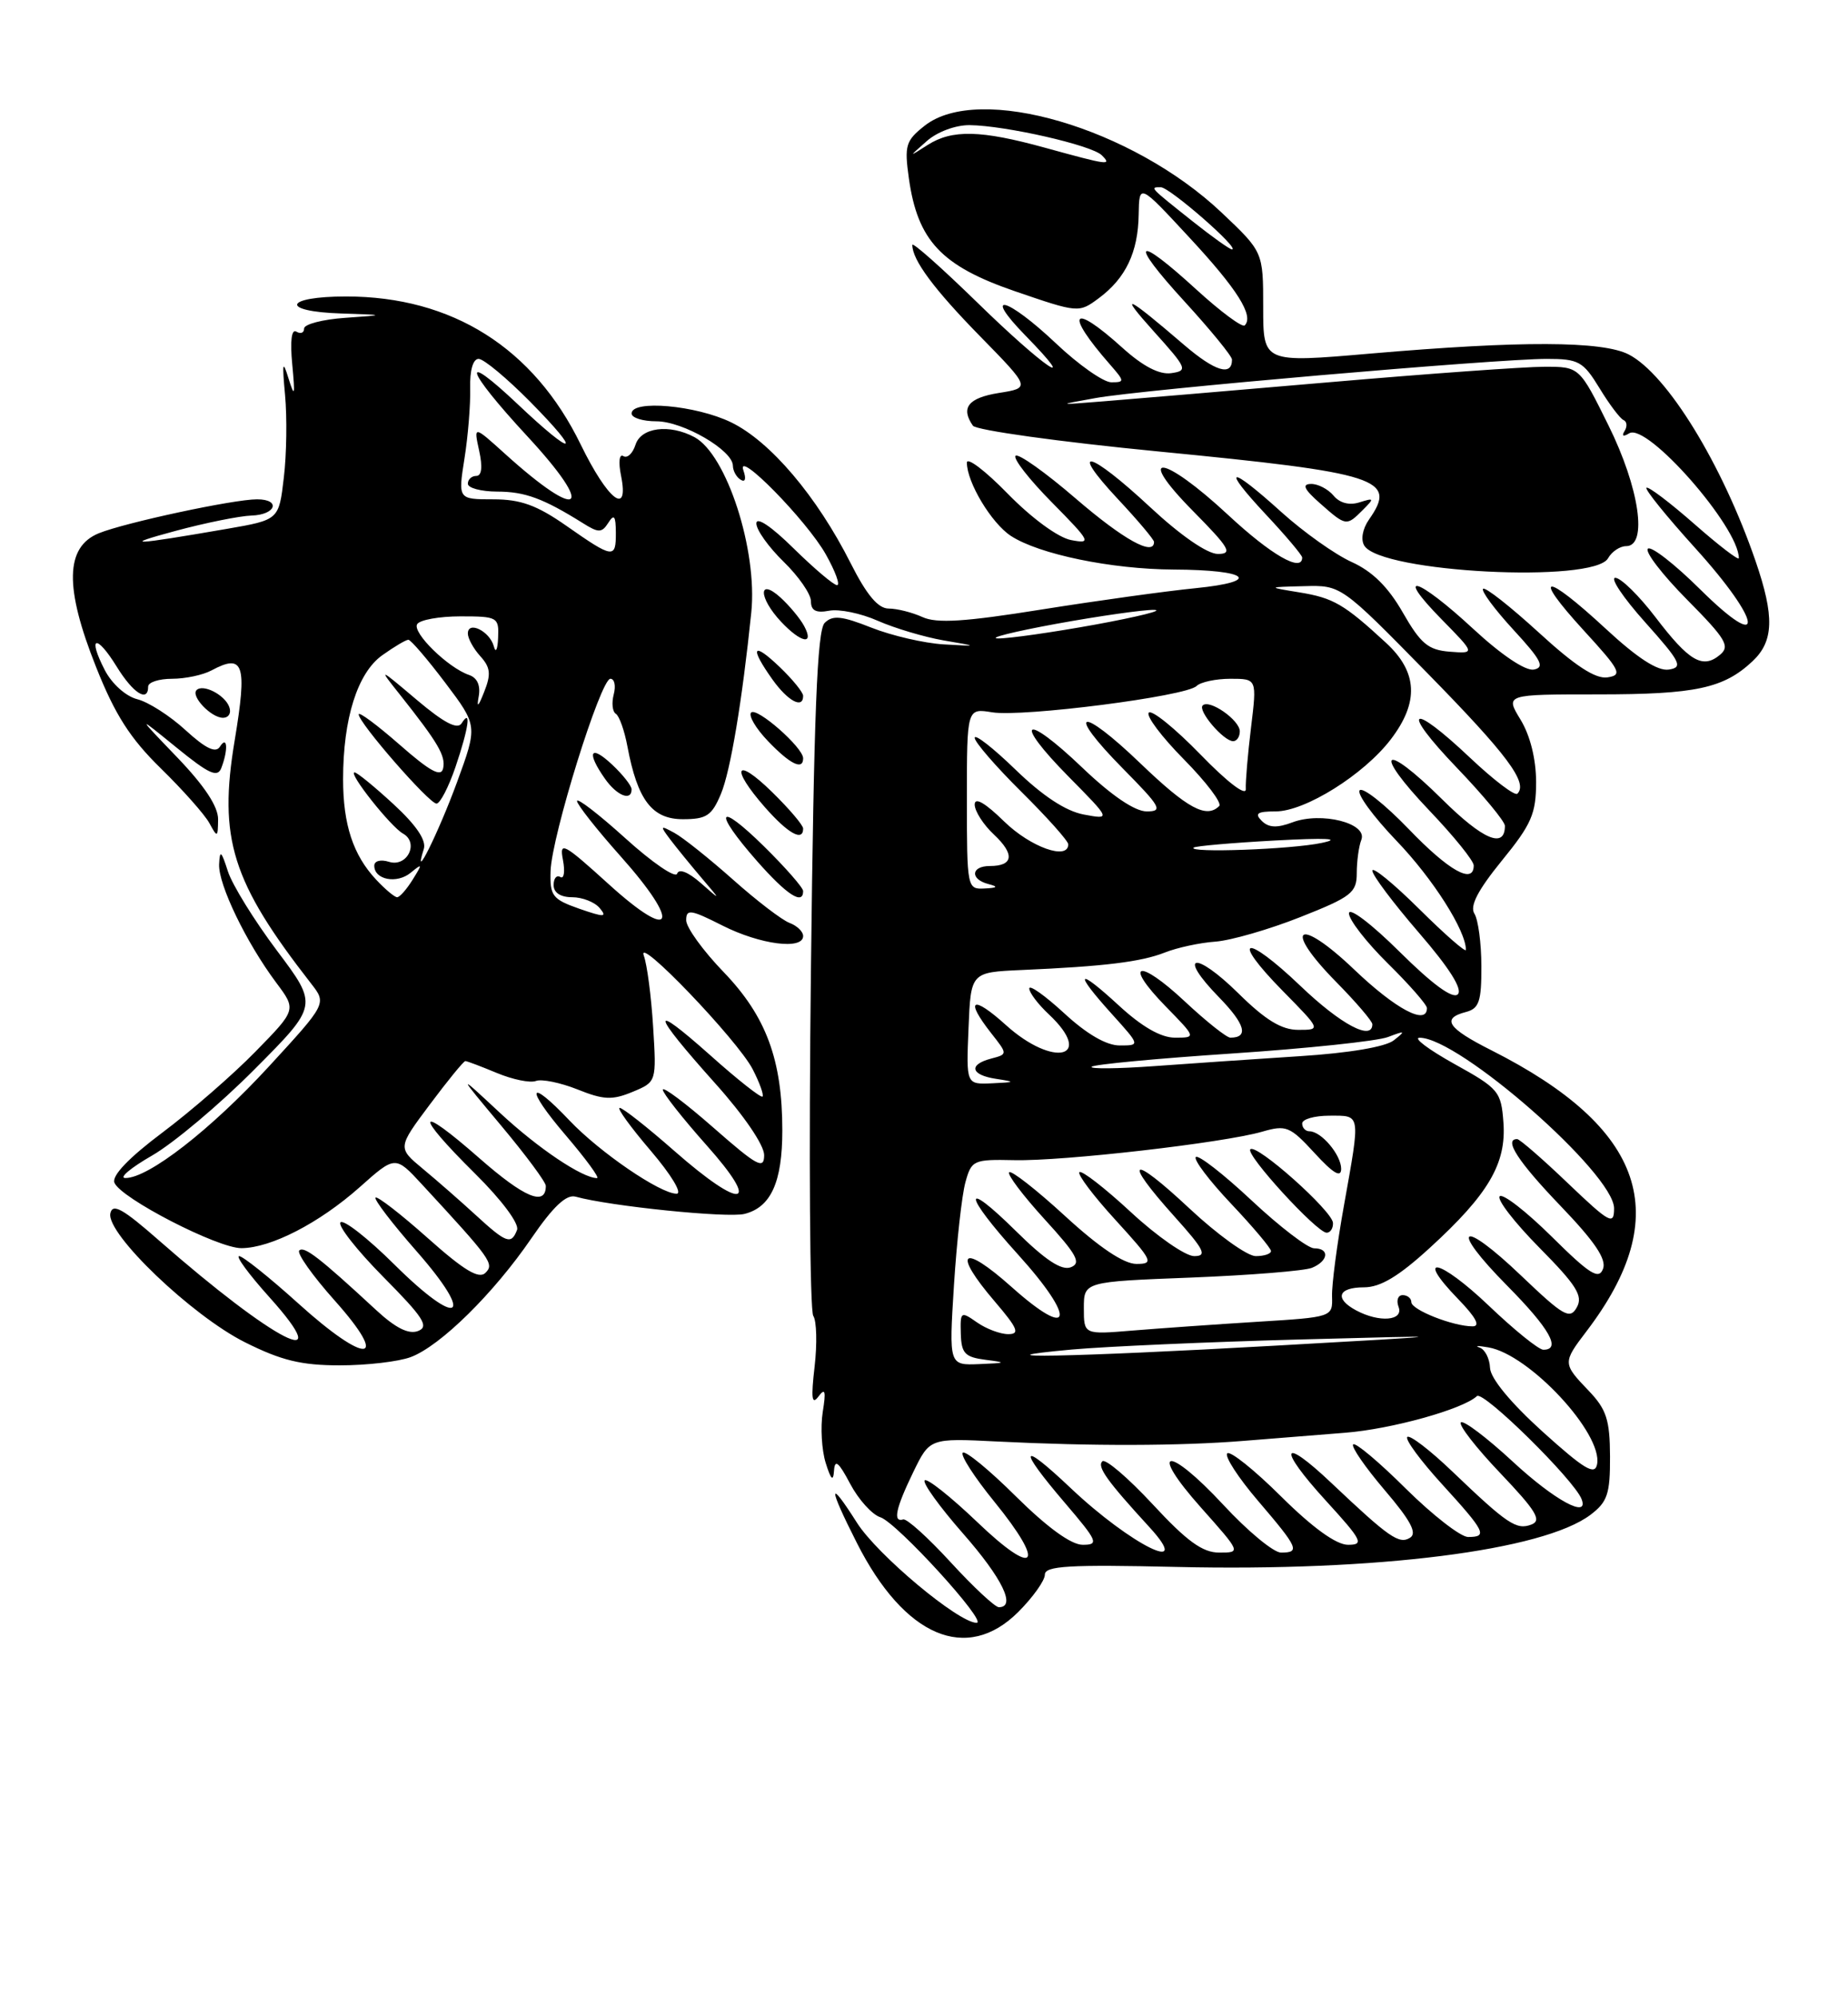<?xml version="1.0" encoding="UTF-8" standalone="no"?>
<!DOCTYPE svg PUBLIC "-//W3C//DTD SVG 1.1//EN" "http://www.w3.org/Graphics/SVG/1.1/DTD/svg11.dtd" >
<svg xmlns="http://www.w3.org/2000/svg" xmlns:xlink="http://www.w3.org/1999/xlink" version="1.1" viewBox="0 0 237 256">
 <g >
 <path fill="currentColor"
d=" M 130.60 206.60 C 132.47 204.73 134.00 202.58 134.00 201.83 C 134.00 200.70 137.06 200.52 150.99 200.84 C 176.61 201.43 197.88 198.74 203.97 194.16 C 206.15 192.51 206.50 191.49 206.48 186.67 C 206.46 181.97 206.02 180.63 203.73 178.24 C 200.40 174.77 200.40 174.65 203.45 170.65 C 214.80 155.77 211.02 144.59 191.25 134.61 C 185.63 131.78 184.81 130.54 188.00 129.71 C 189.69 129.27 190.00 128.35 189.98 123.84 C 189.98 120.90 189.57 117.87 189.09 117.11 C 188.47 116.13 189.52 114.11 192.60 110.32 C 196.42 105.64 197.00 104.30 197.00 100.21 C 196.99 97.28 196.24 94.27 195.01 92.25 C 193.03 89.00 193.03 89.00 204.95 89.00 C 217.46 89.00 221.04 88.23 224.75 84.76 C 227.49 82.19 227.59 79.01 225.14 71.90 C 220.86 59.47 213.81 47.99 208.89 45.44 C 205.50 43.69 195.04 43.66 175.75 45.32 C 162.00 46.51 162.00 46.51 162.00 39.40 C 162.00 32.29 162.00 32.29 156.67 27.25 C 145.19 16.39 125.54 10.64 118.59 16.11 C 116.15 18.03 115.97 18.64 116.56 22.86 C 117.68 30.84 120.72 34.08 130.14 37.32 C 138.30 40.12 138.36 40.12 140.92 38.22 C 144.37 35.66 145.96 32.33 146.03 27.50 C 146.10 23.50 146.10 23.50 152.54 30.45 C 158.70 37.08 160.84 40.49 159.63 41.71 C 159.32 42.01 156.54 39.95 153.45 37.13 C 145.55 29.90 144.68 30.75 151.91 38.64 C 155.26 42.30 158.00 45.65 158.00 46.09 C 158.00 48.27 155.82 47.60 151.87 44.22 C 144.38 37.79 143.34 37.33 148.00 42.51 C 152.25 47.23 152.37 47.52 150.20 47.83 C 148.68 48.04 146.59 46.96 143.95 44.58 C 137.41 38.67 136.45 39.99 142.38 46.75 C 144.24 48.88 144.25 49.00 142.52 49.00 C 141.52 49.00 138.31 46.75 135.41 44.00 C 129.13 38.07 125.87 37.23 131.50 43.00 C 138.76 50.43 133.82 47.06 125.38 38.82 C 120.77 34.33 117.00 30.98 117.00 31.39 C 117.00 33.32 119.77 37.06 125.70 43.11 C 132.17 49.72 132.17 49.72 128.08 50.37 C 124.18 51.00 123.17 52.26 124.77 54.56 C 125.17 55.14 135.85 56.63 148.50 57.86 C 176.94 60.63 179.23 61.37 175.57 66.59 C 174.74 67.78 174.49 69.17 174.97 69.94 C 177.10 73.39 204.42 74.79 206.23 71.55 C 206.71 70.70 207.75 70.00 208.55 70.00 C 211.34 70.00 210.25 62.54 206.28 54.52 C 202.56 47.00 202.56 47.00 198.03 47.01 C 195.54 47.01 183.15 47.90 170.50 48.99 C 157.85 50.08 144.80 51.18 141.50 51.44 C 135.50 51.92 135.50 51.92 140.50 51.02 C 146.43 49.94 191.91 46.00 198.36 46.00 C 202.46 46.00 203.03 46.32 205.13 49.75 C 206.38 51.81 207.77 53.65 208.21 53.84 C 208.65 54.02 208.72 54.65 208.35 55.24 C 207.94 55.90 208.17 56.01 208.94 55.54 C 211.21 54.13 223.00 67.55 223.00 71.54 C 223.00 71.89 220.42 69.91 217.27 67.14 C 214.12 64.38 211.37 62.30 211.15 62.52 C 210.93 62.73 213.73 66.19 217.37 70.21 C 226.03 79.76 226.55 83.96 218.03 75.53 C 214.74 72.27 211.73 69.94 211.33 70.33 C 210.94 70.73 213.20 73.67 216.36 76.86 C 221.37 81.92 221.91 82.83 220.57 83.94 C 218.35 85.78 216.62 84.76 212.31 79.11 C 210.21 76.36 207.90 74.09 207.17 74.06 C 206.44 74.03 208.15 76.59 210.98 79.75 C 215.55 84.86 215.88 85.54 214.02 85.82 C 212.60 86.04 210.00 84.36 205.91 80.57 C 198.06 73.31 196.35 73.41 203.06 80.75 C 207.83 85.95 208.12 86.53 206.15 86.82 C 204.61 87.05 201.99 85.33 197.33 81.06 C 193.67 77.72 190.47 75.20 190.20 75.47 C 189.93 75.74 191.68 78.10 194.09 80.72 C 197.67 84.60 198.15 85.54 196.71 85.82 C 195.64 86.02 192.56 83.96 188.91 80.58 C 181.78 73.98 178.68 73.06 184.89 79.39 C 189.20 83.78 189.20 83.78 185.92 83.53 C 183.16 83.31 182.20 82.51 179.91 78.52 C 178.03 75.23 176.00 73.23 173.34 72.03 C 171.23 71.08 167.18 68.20 164.35 65.65 C 157.59 59.54 156.52 59.71 162.36 65.96 C 164.91 68.68 167.00 71.16 167.00 71.46 C 167.00 73.42 163.03 71.14 157.50 66.00 C 149.13 58.22 145.40 57.80 153.00 65.50 C 157.69 70.25 158.13 71.00 156.19 71.00 C 154.83 71.00 151.40 68.63 147.50 65.00 C 139.71 57.75 136.90 57.04 143.36 63.96 C 145.91 66.68 148.00 69.16 148.00 69.46 C 148.00 71.34 144.10 69.18 137.96 63.90 C 134.06 60.54 130.59 58.08 130.24 58.42 C 129.90 58.77 132.00 61.46 134.91 64.40 C 139.89 69.45 140.03 69.73 137.35 69.22 C 135.70 68.90 132.31 66.42 129.25 63.29 C 126.36 60.33 124.00 58.54 124.00 59.30 C 124.00 61.82 127.14 67.04 129.63 68.68 C 133.23 71.04 142.53 72.96 150.50 73.00 C 160.16 73.04 161.92 74.53 153.32 75.39 C 149.57 75.76 140.70 76.99 133.60 78.12 C 123.75 79.70 120.13 79.93 118.30 79.09 C 116.98 78.49 115.03 78.00 113.97 78.00 C 112.61 78.00 111.15 76.26 109.10 72.20 C 104.76 63.60 98.78 56.56 93.76 54.13 C 89.25 51.94 81.00 51.21 81.00 53.00 C 81.00 53.55 82.43 54.00 84.19 54.00 C 87.59 54.00 93.98 57.71 93.99 59.69 C 94.00 60.35 94.44 61.16 94.99 61.49 C 95.58 61.86 95.72 61.37 95.34 60.30 C 94.33 57.41 103.48 66.73 105.91 71.06 C 107.13 73.23 107.78 75.00 107.35 75.00 C 106.92 75.00 104.42 72.88 101.78 70.29 C 98.91 67.46 97.00 66.18 97.00 67.09 C 97.00 67.93 98.58 70.13 100.50 72.00 C 102.42 73.87 104.00 76.14 104.00 77.06 C 104.00 78.26 104.64 78.60 106.33 78.28 C 107.61 78.03 110.42 78.61 112.58 79.57 C 114.74 80.52 118.53 81.65 121.00 82.08 C 125.50 82.85 125.50 82.85 121.00 82.59 C 118.53 82.44 114.37 81.48 111.76 80.45 C 107.95 78.94 106.78 78.82 105.76 79.84 C 104.80 80.80 104.38 91.41 104.00 124.30 C 103.72 148.06 103.86 168.02 104.30 168.66 C 104.73 169.30 104.81 172.22 104.47 175.16 C 104.00 179.21 104.11 180.14 104.96 179.00 C 105.83 177.83 105.95 178.28 105.51 181.00 C 105.21 182.93 105.38 185.85 105.89 187.50 C 106.57 189.67 106.86 189.95 106.96 188.50 C 107.06 186.98 107.55 187.38 109.03 190.18 C 110.10 192.20 111.84 194.13 112.90 194.47 C 115.01 195.14 126.74 208.00 125.25 208.00 C 122.93 208.00 112.50 199.28 109.90 195.17 C 106.19 189.33 106.19 190.47 109.90 197.78 C 115.99 209.80 123.99 213.21 130.60 206.60 Z  M 52.68 173.94 C 56.47 172.52 63.31 165.79 68.16 158.70 C 70.95 154.63 72.64 153.05 73.82 153.38 C 78.21 154.60 93.30 156.14 95.48 155.59 C 98.87 154.74 100.33 151.51 100.33 144.89 C 100.33 135.85 98.26 130.27 92.82 124.61 C 90.17 121.87 88.00 118.87 88.00 117.95 C 88.00 116.48 88.58 116.57 92.67 118.64 C 97.49 121.07 103.00 121.79 103.00 119.97 C 103.00 119.40 102.21 118.65 101.25 118.29 C 100.29 117.93 97.03 115.44 94.00 112.74 C 90.97 110.05 87.60 107.36 86.50 106.76 C 84.65 105.75 84.61 105.81 85.95 107.59 C 86.75 108.64 88.55 110.85 89.95 112.50 C 92.50 115.49 92.50 115.49 89.86 113.17 C 88.26 111.77 87.07 111.30 86.84 111.98 C 86.63 112.60 83.66 110.57 80.23 107.47 C 76.80 104.37 74.00 102.21 74.00 102.67 C 74.01 103.12 76.52 106.31 79.58 109.74 C 87.41 118.52 86.42 120.90 78.09 113.35 C 72.23 108.04 71.72 107.77 72.20 110.24 C 72.48 111.73 72.33 112.70 71.86 112.41 C 71.38 112.12 71.00 112.58 71.00 113.44 C 71.00 114.42 71.89 115.00 73.38 115.00 C 74.69 115.00 76.28 115.63 76.91 116.39 C 77.90 117.58 77.51 117.59 74.28 116.47 C 70.84 115.26 70.51 114.83 70.61 111.64 C 70.75 107.16 77.03 87.00 78.28 87.00 C 78.81 87.00 79.00 87.90 78.71 89.00 C 78.42 90.10 78.54 91.22 78.98 91.49 C 79.42 91.76 80.09 93.65 80.47 95.70 C 81.76 102.55 83.63 105.00 87.58 105.00 C 90.61 105.00 91.29 104.55 92.46 101.75 C 93.68 98.84 95.19 89.81 96.35 78.50 C 97.17 70.53 93.19 58.24 89.06 56.03 C 85.84 54.31 82.20 54.78 81.50 57.01 C 81.14 58.12 80.45 58.78 79.94 58.46 C 79.42 58.14 79.29 59.22 79.65 60.99 C 80.70 66.26 77.96 64.12 74.47 56.97 C 68.44 44.59 57.99 38.00 44.39 38.00 C 36.41 38.00 35.85 39.93 43.75 40.18 C 49.50 40.37 49.50 40.37 44.25 40.74 C 41.36 40.94 39.00 41.56 39.00 42.11 C 39.00 42.66 38.56 42.84 38.01 42.51 C 37.39 42.12 37.19 43.68 37.48 46.70 C 37.86 50.75 37.79 51.03 37.00 48.50 C 36.25 46.06 36.17 46.46 36.56 50.65 C 36.82 53.48 36.76 58.23 36.40 61.21 C 35.77 66.63 35.77 66.63 29.13 67.78 C 16.92 69.89 15.45 69.95 22.50 68.05 C 26.35 67.01 30.74 66.13 32.25 66.08 C 35.39 65.99 36.07 64.00 32.96 64.00 C 29.94 64.00 16.02 66.99 12.67 68.35 C 8.36 70.11 8.25 75.29 12.32 85.49 C 14.75 91.61 16.70 94.65 20.63 98.49 C 23.45 101.25 26.25 104.40 26.85 105.50 C 27.88 107.40 27.94 107.37 27.97 105.03 C 27.99 103.39 26.24 100.74 22.75 97.10 C 17.50 91.64 17.50 91.64 22.64 95.82 C 26.82 99.22 27.90 99.71 28.39 98.42 C 29.29 96.07 29.16 94.19 28.20 95.71 C 27.66 96.56 26.37 95.94 23.80 93.59 C 21.81 91.76 19.02 89.97 17.60 89.62 C 16.14 89.25 14.35 87.65 13.44 85.89 C 11.19 81.53 12.34 81.19 14.97 85.45 C 17.08 88.87 19.00 90.08 19.00 88.00 C 19.00 87.45 20.38 87.00 22.07 87.00 C 23.75 87.00 26.04 86.52 27.14 85.92 C 31.26 83.72 31.72 85.13 30.10 94.88 C 27.99 107.50 29.72 113.01 39.90 126.07 C 41.90 128.63 41.90 128.63 34.47 136.71 C 27.01 144.81 19.03 151.01 16.08 150.99 C 15.21 150.99 16.75 149.69 19.50 148.11 C 22.25 146.53 28.17 141.56 32.65 137.05 C 40.80 128.87 40.80 128.87 35.52 121.85 C 32.62 117.99 29.78 113.41 29.22 111.66 C 28.38 109.04 28.19 108.89 28.10 110.78 C 27.99 113.37 31.58 120.81 35.43 125.96 C 38.02 129.42 38.02 129.42 32.76 134.79 C 29.87 137.75 24.49 142.42 20.82 145.17 C 16.55 148.37 14.33 150.68 14.67 151.58 C 15.43 153.56 27.93 160.00 30.97 159.98 C 34.77 159.95 40.94 156.76 46.10 152.19 C 50.69 148.10 50.69 148.10 54.11 151.80 C 63.02 161.44 63.41 161.99 62.26 163.14 C 61.42 163.98 59.52 162.84 54.85 158.68 C 51.40 155.61 48.39 153.28 48.16 153.50 C 47.94 153.73 50.30 156.82 53.42 160.37 C 61.04 169.05 58.92 170.35 50.59 162.09 C 47.18 158.71 44.06 156.27 43.67 156.67 C 43.27 157.06 45.74 160.21 49.15 163.66 C 54.32 168.87 55.07 170.04 53.61 170.60 C 52.40 171.06 50.71 170.21 48.18 167.86 C 40.98 161.20 39.00 159.67 38.38 160.28 C 38.04 160.63 40.09 163.52 42.93 166.70 C 50.12 174.76 47.04 175.00 38.26 167.07 C 34.56 163.73 31.14 161.00 30.67 161.00 C 30.20 161.00 31.93 163.35 34.51 166.22 C 43.50 176.22 35.23 171.99 20.40 159.00 C 15.74 154.91 14.43 154.18 14.15 155.53 C 13.63 158.14 24.60 168.63 31.41 172.04 C 36.08 174.38 38.64 175.00 43.59 175.00 C 47.05 175.00 51.14 174.52 52.68 173.94 Z  M 103.00 114.21 C 103.00 113.78 100.75 111.21 98.00 108.50 C 91.98 102.58 91.36 103.85 97.08 110.36 C 100.90 114.70 103.00 116.06 103.00 114.21 Z  M 103.00 106.20 C 103.00 105.76 101.20 103.65 99.00 101.50 C 94.29 96.90 93.62 98.36 98.10 103.47 C 101.07 106.84 103.00 107.92 103.00 106.20 Z  M 81.00 101.17 C 81.00 100.72 79.88 99.29 78.50 98.00 C 75.70 95.37 75.17 96.37 77.56 99.78 C 79.10 101.99 81.00 102.75 81.00 101.17 Z  M 103.00 97.19 C 103.00 95.81 97.06 90.60 96.33 91.33 C 95.96 91.71 96.93 93.37 98.51 95.01 C 101.34 97.96 103.00 98.77 103.00 97.19 Z  M 29.39 90.58 C 28.80 89.04 26.03 87.63 25.21 88.45 C 24.44 89.23 27.08 92.00 28.59 92.00 C 29.34 92.00 29.70 91.37 29.39 90.58 Z  M 103.00 89.19 C 103.00 88.74 101.65 87.08 100.00 85.50 C 96.52 82.17 96.09 82.91 99.07 87.10 C 101.05 89.87 103.00 90.91 103.00 89.19 Z  M 103.13 80.24 C 102.61 79.27 101.24 77.63 100.09 76.58 C 97.21 73.98 97.28 76.61 100.17 79.69 C 102.74 82.42 104.47 82.74 103.13 80.24 Z  M 174.77 65.37 C 176.28 63.86 176.25 63.79 174.34 64.39 C 173.05 64.80 171.81 64.48 171.02 63.52 C 170.32 62.69 169.02 62.01 168.13 62.03 C 166.93 62.05 167.24 62.71 169.31 64.53 C 172.63 67.46 172.68 67.46 174.77 65.37 Z  M 121.93 200.25 C 119.03 197.09 116.29 194.61 115.83 194.75 C 114.48 195.16 114.87 193.33 117.12 188.69 C 119.24 184.33 119.24 184.33 127.87 184.76 C 140.03 185.37 151.34 185.34 159.50 184.68 C 163.35 184.37 169.20 183.90 172.50 183.64 C 178.43 183.18 187.64 180.62 189.41 178.94 C 190.21 178.19 201.86 189.66 202.83 192.14 C 203.84 194.73 199.34 192.28 194.03 187.36 C 190.68 184.26 187.67 181.99 187.35 182.31 C 187.03 182.64 189.31 185.57 192.42 188.83 C 197.00 193.64 197.76 194.88 196.41 195.40 C 194.48 196.14 193.34 195.38 186.27 188.62 C 183.40 185.87 180.79 183.87 180.48 184.18 C 180.17 184.49 182.19 187.23 184.96 190.26 C 190.49 196.32 190.83 197.00 188.28 197.00 C 187.33 197.00 183.74 194.21 180.30 190.81 C 176.87 187.40 173.82 184.84 173.54 185.13 C 173.25 185.41 175.07 188.04 177.57 190.98 C 180.92 194.90 181.78 196.52 180.83 197.10 C 179.43 197.97 178.14 197.07 170.77 190.10 C 164.27 183.94 163.78 185.50 170.06 192.37 C 174.70 197.45 174.97 198.00 172.88 198.00 C 171.37 198.00 168.36 195.83 164.30 191.81 C 160.87 188.40 157.75 185.91 157.39 186.28 C 157.02 186.65 158.80 189.40 161.36 192.39 C 166.51 198.41 166.77 199.00 164.28 199.00 C 163.34 199.00 160.01 196.25 156.89 192.88 C 149.73 185.17 147.14 185.51 154.05 193.26 C 159.15 198.99 159.16 199.00 156.36 199.00 C 154.22 199.00 152.22 197.55 147.82 192.80 C 144.65 189.39 141.75 186.92 141.37 187.30 C 140.67 187.99 141.96 189.80 147.42 195.75 C 153.21 202.08 144.99 198.00 137.31 190.73 C 130.79 184.56 130.44 185.46 136.58 192.64 C 140.79 197.57 140.97 198.00 138.85 198.00 C 137.37 198.00 134.33 195.79 130.30 191.81 C 126.87 188.40 123.79 185.88 123.47 186.20 C 123.15 186.52 124.96 189.33 127.50 192.45 C 134.21 200.69 132.87 202.31 125.33 195.09 C 121.93 191.84 118.90 189.44 118.59 189.74 C 118.28 190.05 120.49 193.12 123.51 196.56 C 128.55 202.30 130.35 206.00 128.10 206.00 C 127.61 206.00 124.83 203.41 121.93 200.25 Z  M 197.83 183.50 C 193.73 179.79 191.15 176.67 191.09 175.32 C 191.04 174.13 190.44 172.95 189.75 172.72 C 189.06 172.48 189.57 172.47 190.89 172.70 C 196.12 173.59 205.58 183.75 204.82 187.68 C 204.54 189.14 203.20 188.34 197.83 183.50 Z  M 122.34 164.75 C 122.70 159.11 123.36 153.17 123.81 151.54 C 124.59 148.70 124.84 148.59 130.06 148.70 C 136.34 148.85 156.91 146.48 161.84 145.06 C 164.95 144.16 165.42 144.35 168.59 147.79 C 170.97 150.39 171.99 151.00 172.00 149.82 C 172.00 148.02 169.45 145.00 167.93 145.00 C 167.42 145.00 167.00 144.55 167.00 144.00 C 167.00 143.45 168.57 143.00 170.50 143.00 C 174.56 143.00 174.49 142.56 172.36 154.50 C 171.47 159.45 170.78 164.70 170.83 166.16 C 170.91 168.82 170.91 168.82 161.20 169.42 C 155.87 169.75 148.69 170.26 145.25 170.54 C 139.00 171.06 139.00 171.06 139.00 167.67 C 139.00 164.28 139.00 164.28 152.75 163.75 C 160.31 163.45 167.29 162.89 168.25 162.50 C 170.37 161.63 170.56 160.00 168.54 160.00 C 167.73 160.00 164.12 157.24 160.51 153.86 C 156.90 150.48 153.68 147.98 153.36 148.30 C 153.04 148.62 155.08 151.32 157.89 154.29 C 160.70 157.26 163.00 159.99 163.00 160.35 C 163.00 160.71 162.12 161.00 161.04 161.00 C 159.96 161.00 156.13 158.25 152.54 154.89 C 144.99 147.83 143.87 148.41 150.59 155.89 C 154.46 160.19 154.86 161.00 153.15 161.00 C 152.03 161.00 148.37 158.46 145.03 155.36 C 141.68 152.26 138.71 149.96 138.43 150.24 C 138.15 150.52 140.23 153.28 143.06 156.37 C 147.85 161.62 148.03 162.00 145.74 162.00 C 144.13 162.00 140.99 159.90 136.60 155.87 C 132.93 152.50 129.69 149.97 129.42 150.25 C 129.14 150.52 131.19 153.23 133.96 156.27 C 138.13 160.83 138.71 161.90 137.32 162.43 C 136.14 162.88 134.06 161.51 130.32 157.82 C 123.31 150.90 123.48 152.98 130.58 160.82 C 138.08 169.11 137.53 171.91 129.75 164.97 C 123.35 159.26 122.05 160.36 127.58 166.82 C 130.53 170.27 130.83 171.00 129.30 171.00 C 128.28 171.00 126.47 170.32 125.29 169.49 C 123.22 168.04 123.14 168.10 123.22 170.94 C 123.29 173.47 123.75 173.95 126.40 174.29 C 129.15 174.64 129.06 174.70 125.60 174.84 C 121.70 175.00 121.70 175.00 122.34 164.75 Z  M 170.95 156.75 C 170.90 155.23 161.13 146.53 160.35 147.31 C 159.70 147.97 168.88 158.00 170.14 158.00 C 170.61 158.00 170.98 157.44 170.95 156.75 Z  M 137.50 172.97 C 141.90 172.58 154.95 172.00 166.50 171.69 C 187.50 171.13 187.50 171.13 163.50 172.48 C 137.29 173.95 123.90 174.21 137.50 172.97 Z  M 190.92 167.34 C 184.61 161.33 181.31 160.63 187.01 166.51 C 189.30 168.87 189.89 170.00 188.85 170.00 C 186.36 170.00 181.00 167.89 181.00 166.90 C 181.00 166.41 180.50 166.00 179.89 166.00 C 179.28 166.00 179.05 166.68 179.36 167.50 C 180.05 169.29 176.90 169.55 173.93 167.96 C 171.10 166.45 171.58 165.00 174.92 165.00 C 177.03 165.00 179.37 163.60 183.37 159.94 C 190.88 153.08 193.20 149.14 192.81 143.88 C 192.52 139.89 192.21 139.52 186.50 136.36 C 183.20 134.52 181.20 133.02 182.05 133.01 C 187.09 132.97 207.00 150.43 207.00 154.88 C 207.00 157.08 206.46 156.79 201.07 151.65 C 197.82 148.54 194.89 146.00 194.57 146.00 C 192.81 146.00 194.69 148.89 200.12 154.55 C 204.53 159.14 206.06 161.41 205.58 162.64 C 205.04 164.06 203.88 163.33 198.99 158.49 C 195.72 155.26 192.73 152.94 192.33 153.33 C 191.94 153.73 194.23 156.69 197.42 159.92 C 202.19 164.74 203.04 166.10 202.22 167.57 C 201.33 169.16 200.54 168.71 195.10 163.52 C 187.29 156.06 185.75 157.17 193.31 164.81 C 198.74 170.30 200.26 173.00 197.93 173.00 C 197.33 173.00 194.18 170.45 190.92 167.34 Z  M 124.21 131.81 C 124.50 124.62 124.50 124.62 131.00 124.33 C 141.60 123.87 146.33 123.29 149.38 122.09 C 150.96 121.46 153.89 120.83 155.88 120.69 C 157.87 120.54 162.76 119.13 166.75 117.55 C 173.31 114.96 174.00 114.42 174.00 111.92 C 174.00 110.41 174.26 108.47 174.59 107.63 C 175.40 105.51 169.46 104.01 165.76 105.40 C 163.77 106.15 162.70 106.10 161.81 105.21 C 160.86 104.26 161.25 104.00 163.60 104.00 C 167.38 104.00 174.92 99.28 178.37 94.76 C 182.01 89.99 181.82 86.14 177.75 82.39 C 172.38 77.44 171.01 76.64 166.66 75.93 C 162.50 75.25 162.50 75.25 167.24 75.13 C 171.99 75.00 171.99 75.00 183.00 86.22 C 193.31 96.73 196.00 100.33 194.60 101.73 C 194.28 102.05 191.57 99.99 188.57 97.16 C 180.80 89.81 179.50 90.76 186.84 98.41 C 190.23 101.94 193.00 105.29 193.00 105.85 C 193.00 108.83 190.20 107.65 184.93 102.43 C 177.30 94.89 175.94 96.16 183.34 103.92 C 186.45 107.18 189.00 110.33 189.00 110.93 C 189.00 113.41 185.82 111.63 180.66 106.26 C 177.62 103.11 174.80 100.87 174.38 101.29 C 173.96 101.71 176.09 104.63 179.11 107.78 C 183.78 112.64 188.00 119.28 188.00 121.75 C 188.00 122.13 185.30 119.77 182.00 116.50 C 178.70 113.23 176.00 111.03 176.00 111.60 C 176.00 112.18 178.69 115.75 181.97 119.55 C 185.88 124.07 187.60 126.80 186.96 127.44 C 186.32 128.08 183.74 126.20 179.49 121.99 C 175.88 118.41 173.00 116.23 173.00 117.07 C 173.00 117.90 175.25 120.79 178.00 123.50 C 180.75 126.21 183.00 128.78 183.00 129.21 C 183.00 131.48 179.01 129.36 173.67 124.27 C 166.43 117.36 164.40 118.79 171.38 125.88 C 173.92 128.46 176.00 130.89 176.00 131.28 C 176.00 133.46 171.96 131.32 166.79 126.38 C 159.61 119.53 157.68 120.07 164.52 127.02 C 169.42 132.00 169.42 132.00 166.50 132.00 C 164.35 132.00 162.29 130.74 158.81 127.31 C 153.20 121.79 150.91 122.27 156.34 127.83 C 159.69 131.27 160.18 133.00 157.79 133.00 C 157.31 133.00 154.68 130.91 151.94 128.35 C 145.99 122.78 143.97 123.34 149.52 129.02 C 153.41 133.00 153.41 133.00 150.68 133.00 C 148.88 133.00 146.44 131.60 143.48 128.87 C 138.08 123.90 137.63 124.48 142.62 130.00 C 146.23 134.00 146.23 134.00 143.59 134.00 C 141.89 134.00 139.37 132.54 136.48 129.87 C 134.01 127.60 132.00 126.17 132.00 126.70 C 132.00 127.22 133.12 128.71 134.50 130.00 C 140.45 135.59 135.14 136.92 129.00 131.38 C 124.69 127.49 123.68 128.05 127.12 132.43 C 129.24 135.12 129.24 135.12 127.12 135.68 C 124.16 136.45 124.48 137.79 127.75 138.28 C 130.28 138.67 130.23 138.71 127.21 138.85 C 123.91 139.00 123.91 139.00 124.21 131.81 Z  M 140.00 136.73 C 140.28 136.43 148.38 135.67 158.00 135.03 C 167.62 134.39 176.62 133.44 178.00 132.92 C 180.23 132.07 180.31 132.12 178.75 133.34 C 177.69 134.18 173.01 134.97 166.75 135.37 C 161.11 135.73 152.68 136.31 148.00 136.65 C 143.32 136.99 139.72 137.02 140.00 136.73 Z  M 124.00 102.39 C 124.00 90.77 124.00 90.77 127.25 91.30 C 131.18 91.93 152.12 89.25 153.45 87.93 C 153.97 87.42 155.93 87.00 157.80 87.00 C 161.20 87.00 161.20 87.00 160.44 93.25 C 160.02 96.69 159.72 100.24 159.77 101.14 C 159.82 102.10 157.41 100.27 153.95 96.70 C 150.70 93.36 147.72 90.95 147.33 91.34 C 146.94 91.73 148.96 94.43 151.83 97.33 C 154.70 100.24 156.74 102.93 156.36 103.31 C 154.72 104.95 152.29 103.63 146.29 97.88 C 138.47 90.36 136.52 90.92 144.02 98.52 C 148.88 103.44 149.19 104.00 147.06 104.00 C 145.54 104.00 142.56 101.98 138.79 98.38 C 131.30 91.23 129.81 92.22 137.05 99.55 C 142.48 105.05 142.48 105.05 138.99 104.40 C 136.68 103.97 133.72 102.02 130.25 98.66 C 127.36 95.86 125.00 94.02 125.00 94.57 C 125.00 95.11 127.70 98.23 131.00 101.50 C 134.30 104.77 137.00 107.79 137.00 108.22 C 137.00 110.31 132.17 108.59 128.79 105.30 C 126.34 102.90 125.00 102.13 125.00 103.12 C 125.00 103.96 126.11 105.70 127.47 106.97 C 130.17 109.50 129.97 111.00 126.94 111.00 C 124.52 111.00 124.38 112.69 126.75 113.31 C 128.07 113.65 127.94 113.80 126.25 113.88 C 124.04 114.00 124.00 113.80 124.00 102.39 Z  M 159.00 93.74 C 159.00 92.30 155.09 89.57 154.24 90.42 C 153.58 91.09 156.92 95.00 158.15 95.00 C 158.62 95.00 159.00 94.43 159.00 93.74 Z  M 153.08 108.64 C 153.31 108.44 158.00 108.03 163.50 107.73 C 170.16 107.37 172.16 107.48 169.50 108.04 C 165.59 108.87 152.26 109.35 153.08 108.64 Z  M 135.50 79.95 C 141.00 78.95 146.62 78.15 148.00 78.17 C 149.38 78.20 146.00 79.04 140.50 80.05 C 135.00 81.05 129.38 81.85 128.00 81.83 C 126.62 81.80 130.00 80.96 135.50 79.95 Z  M 153.00 28.41 C 147.35 23.92 147.43 24.00 148.87 24.00 C 150.00 24.00 159.09 31.93 158.00 31.97 C 157.72 31.97 155.47 30.37 153.00 28.41 Z  M 134.00 18.93 C 125.80 16.67 122.10 16.58 118.97 18.58 C 116.50 20.16 116.50 20.16 118.86 18.08 C 120.21 16.89 122.56 16.02 124.36 16.04 C 128.94 16.09 140.01 18.61 141.30 19.90 C 142.65 21.25 142.17 21.18 134.00 18.93 Z  M 60.99 155.72 C 59.06 153.95 56.02 151.29 54.23 149.81 C 50.98 147.11 50.98 147.11 55.13 141.56 C 57.42 138.50 59.46 136.00 59.68 136.00 C 59.89 136.00 61.71 136.69 63.73 137.53 C 65.75 138.37 67.99 138.83 68.73 138.55 C 69.46 138.27 71.85 138.76 74.05 139.63 C 77.40 140.98 78.52 141.03 81.12 139.95 C 84.20 138.67 84.20 138.67 83.76 131.59 C 83.52 127.69 82.98 123.60 82.57 122.50 C 81.50 119.65 94.58 133.28 96.53 137.05 C 97.42 138.78 97.98 140.35 97.79 140.55 C 97.59 140.75 94.56 138.36 91.06 135.23 C 83.21 128.25 83.48 129.66 91.75 138.89 C 95.40 142.96 98.00 146.77 98.00 148.05 C 98.00 149.95 97.12 149.47 91.50 144.54 C 87.92 141.40 85.00 139.21 85.00 139.67 C 85.01 140.12 87.52 143.31 90.58 146.75 C 97.74 154.77 95.25 155.22 86.46 147.50 C 83.01 144.47 79.87 142.00 79.47 142.00 C 79.08 142.00 80.87 144.47 83.46 147.50 C 86.09 150.58 87.55 153.00 86.77 153.00 C 84.67 153.00 76.93 147.71 73.05 143.63 C 67.68 137.97 67.30 139.37 72.54 145.50 C 75.13 148.53 76.94 151.00 76.57 151.00 C 74.69 151.00 69.01 147.19 64.11 142.63 C 58.60 137.50 58.60 137.50 64.30 144.31 C 67.43 148.05 70.00 151.51 70.00 152.00 C 70.00 154.66 67.26 153.52 61.48 148.45 C 53.37 141.33 53.01 142.59 60.92 150.42 C 64.34 153.80 66.61 156.85 66.31 157.64 C 65.57 159.57 64.94 159.35 60.99 155.72 Z  M 48.24 112.75 C 45.29 109.60 44.00 105.69 44.00 99.88 C 44.00 92.09 45.85 86.24 49.03 83.98 C 50.56 82.89 52.06 82.00 52.37 82.00 C 52.68 82.00 54.81 84.48 57.10 87.51 C 61.26 93.02 61.26 93.02 58.61 100.26 C 56.23 106.74 52.83 113.59 54.35 108.82 C 54.70 107.71 53.40 105.78 50.46 103.07 C 48.03 100.83 45.79 99.00 45.47 99.00 C 44.59 99.00 50.10 105.96 51.68 106.84 C 53.79 108.02 52.21 111.20 49.88 110.46 C 48.82 110.13 48.00 110.34 48.00 110.96 C 48.00 112.77 50.90 113.32 52.67 111.86 C 54.18 110.62 54.20 110.70 52.92 112.75 C 52.15 113.99 51.26 115.00 50.93 115.00 C 50.61 115.00 49.40 113.99 48.24 112.75 Z  M 58.41 98.32 C 60.11 93.32 60.48 90.69 59.20 92.71 C 58.67 93.55 56.95 92.66 53.47 89.72 C 48.52 85.54 48.51 85.54 51.27 89.01 C 56.22 95.25 57.17 96.88 56.83 98.48 C 56.58 99.65 55.17 98.89 51.25 95.45 C 48.36 92.92 46.00 91.17 46.00 91.56 C 46.00 92.65 55.03 103.00 55.98 103.00 C 56.44 103.00 57.53 100.89 58.41 98.32 Z  M 61.39 89.28 C 61.65 87.86 61.21 86.87 60.15 86.51 C 57.45 85.59 52.84 81.07 53.50 80.00 C 53.84 79.45 56.34 79.00 59.06 79.00 C 63.81 79.00 64.00 79.11 63.88 81.75 C 63.82 83.28 63.57 83.76 63.33 82.84 C 62.81 80.90 60.00 79.52 60.00 81.20 C 60.00 81.83 60.72 83.14 61.60 84.11 C 62.90 85.55 63.00 86.41 62.09 88.69 C 61.34 90.60 61.11 90.79 61.39 89.28 Z  M 72.64 67.40 C 68.85 64.75 66.77 64.00 63.26 64.00 C 58.74 64.00 58.74 64.00 59.57 58.75 C 60.03 55.86 60.35 51.81 60.30 49.75 C 60.24 47.47 60.66 46.00 61.38 46.00 C 62.04 46.00 65.01 48.48 68.00 51.50 C 74.86 58.45 73.69 58.71 66.44 51.85 C 58.87 44.70 59.63 47.28 67.63 55.92 C 76.47 65.46 74.54 67.00 64.78 58.18 C 60.74 54.53 60.74 54.53 61.45 57.77 C 61.91 59.85 61.78 61.00 61.08 61.00 C 60.49 61.00 60.00 61.45 60.00 62.00 C 60.00 62.55 61.69 63.00 63.75 63.01 C 67.32 63.01 69.68 63.88 74.78 67.07 C 76.77 68.32 77.18 68.31 78.02 67.00 C 78.75 65.84 78.97 66.12 78.98 68.25 C 79.00 71.65 78.66 71.61 72.64 67.40 Z "/>
</g>
</svg>